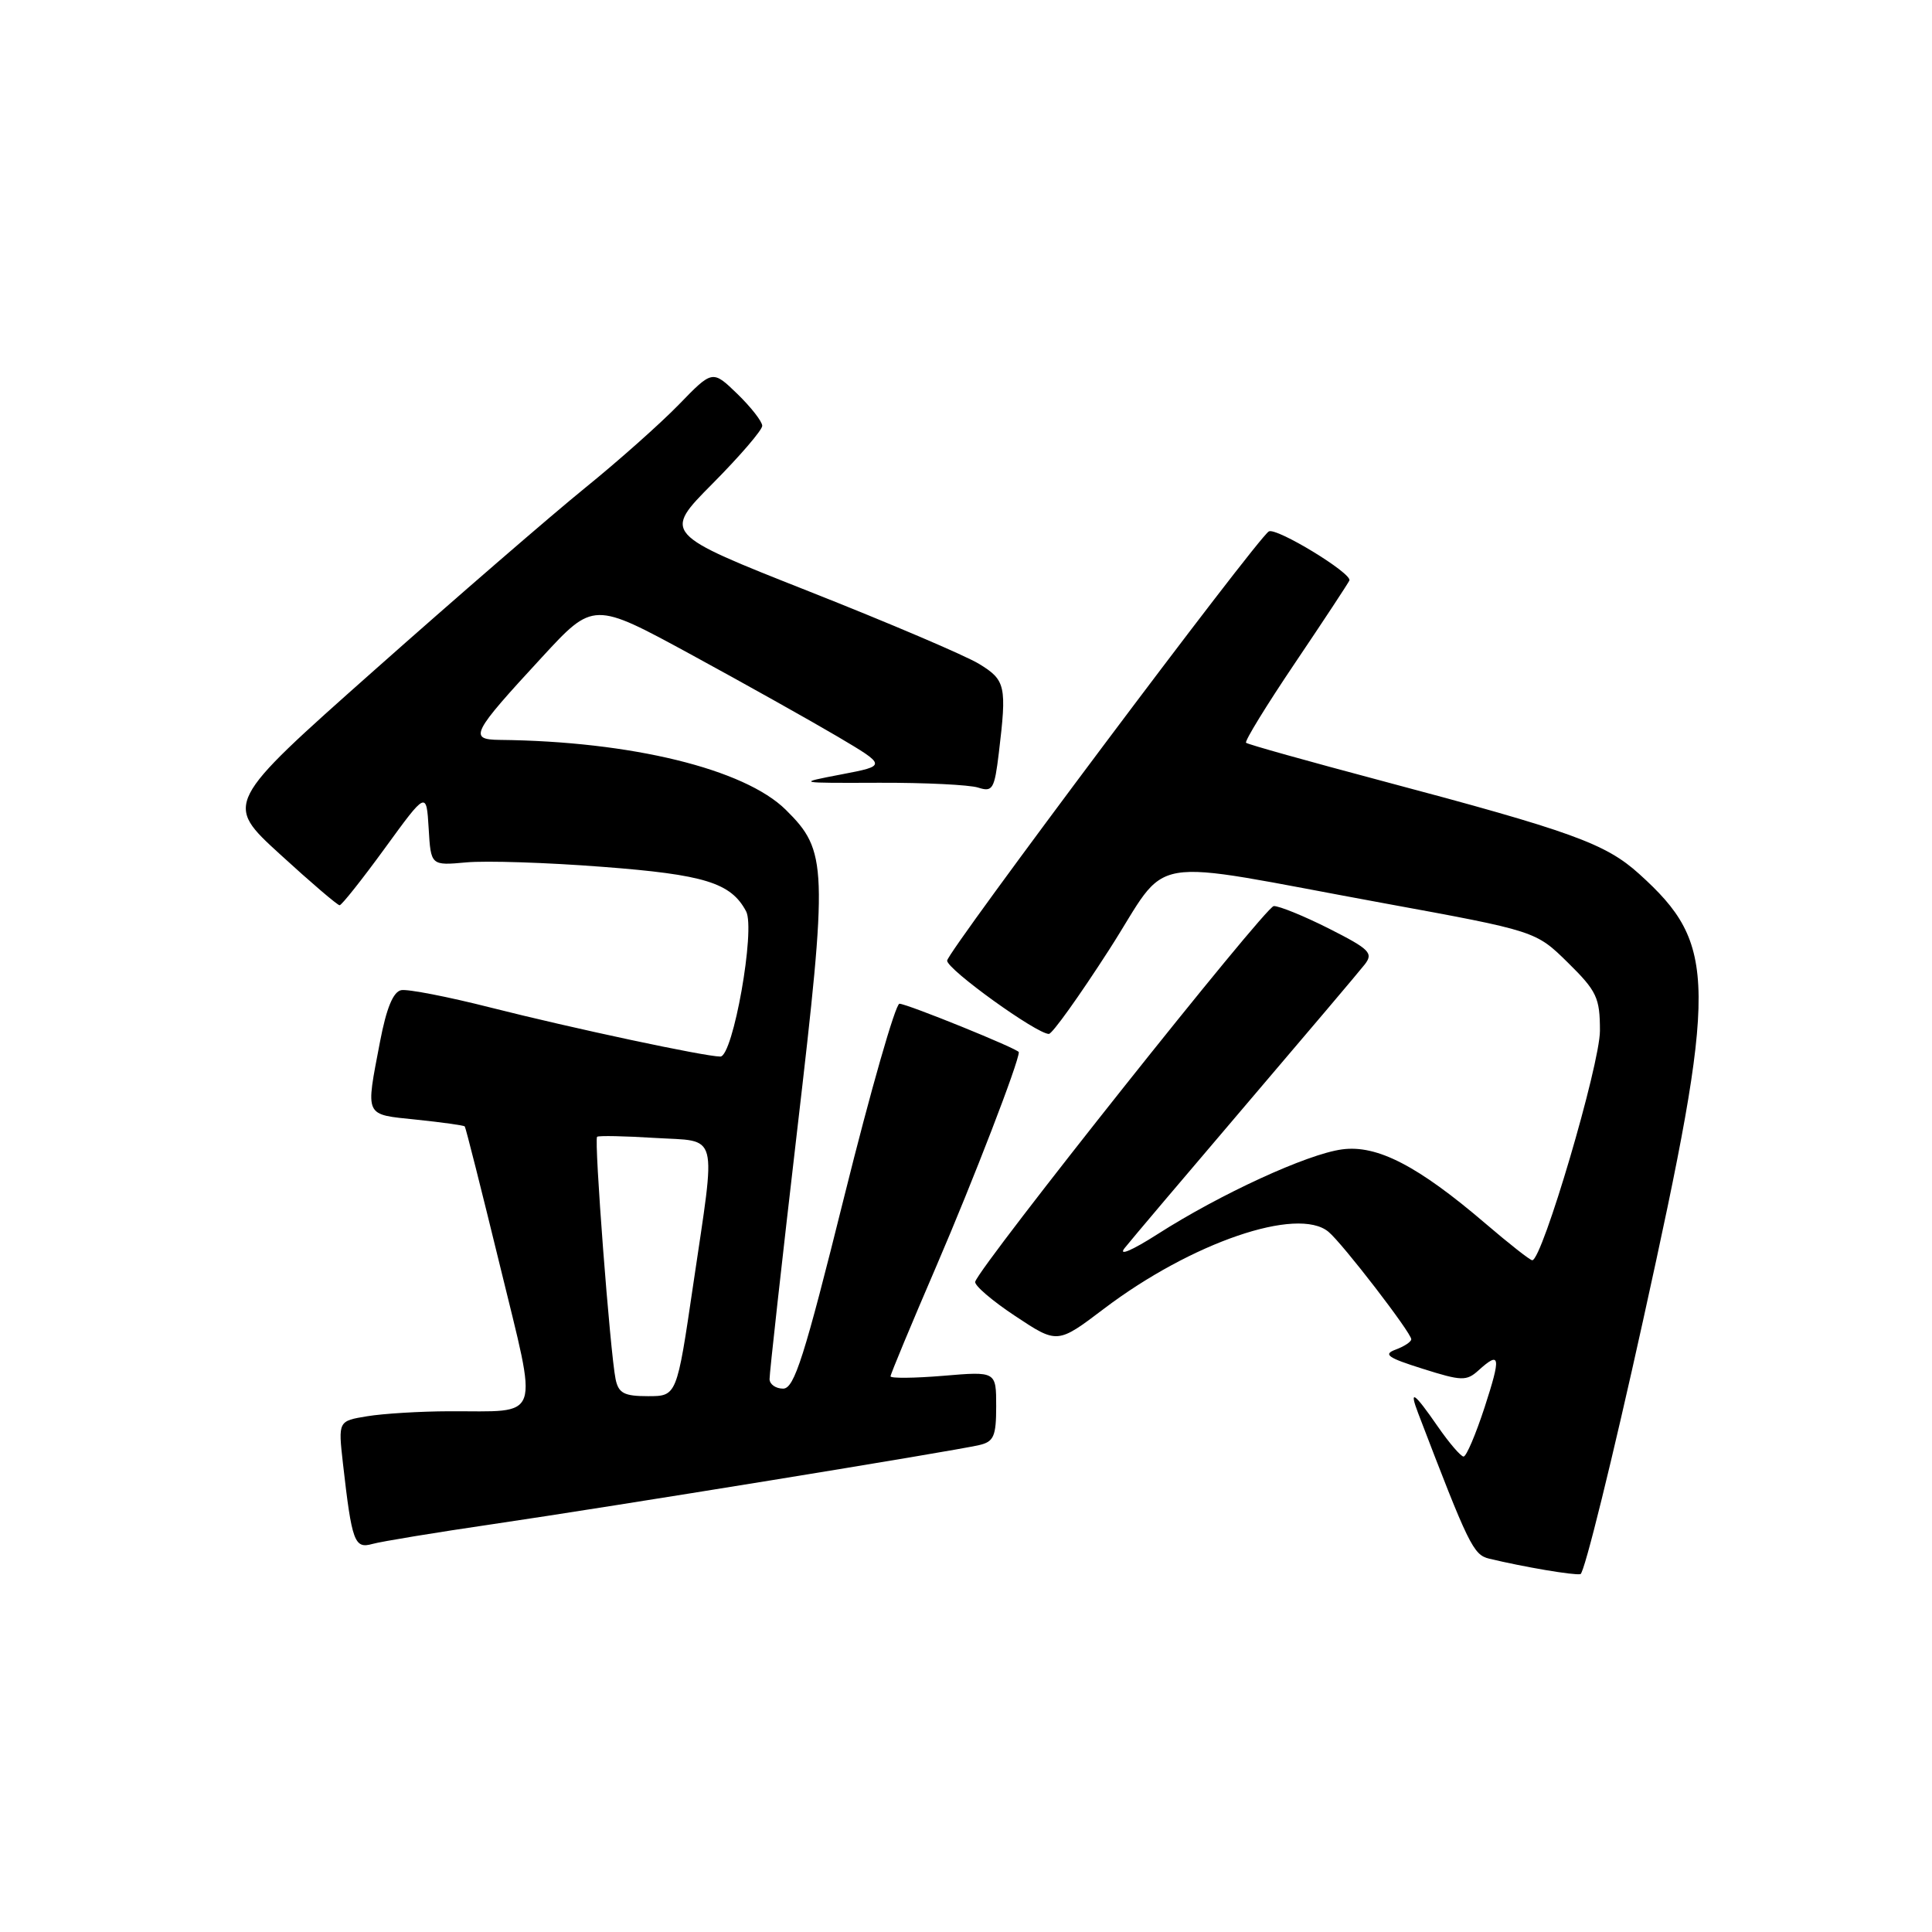 <?xml version="1.0" encoding="UTF-8" standalone="no"?>
<!DOCTYPE svg PUBLIC "-//W3C//DTD SVG 1.1//EN" "http://www.w3.org/Graphics/SVG/1.1/DTD/svg11.dtd" >
<svg xmlns="http://www.w3.org/2000/svg" xmlns:xlink="http://www.w3.org/1999/xlink" version="1.1" viewBox="0 0 256 256">
 <g >
 <path fill="currentColor"
d=" M 217.72 174.94 C 227.63 130.04 227.59 125.19 217.21 115.81 C 212.74 111.77 208.29 110.16 183.00 103.44 C 173.38 100.88 165.32 98.63 165.11 98.42 C 164.89 98.22 167.82 93.45 171.61 87.83 C 175.40 82.21 178.63 77.30 178.80 76.92 C 179.20 75.98 169.09 69.83 168.12 70.42 C 166.51 71.42 125.50 126.14 125.50 127.29 C 125.50 128.46 137.36 137.00 138.98 137.00 C 139.43 137.00 143.01 131.99 146.95 125.87 C 155.28 112.93 150.73 113.70 183.37 119.68 C 203.50 123.37 203.50 123.37 207.75 127.55 C 211.59 131.33 212.00 132.21 212.00 136.58 C 212.00 141.06 204.35 167.01 203.03 166.99 C 202.74 166.99 199.96 164.80 196.85 162.14 C 187.90 154.48 182.47 151.67 177.83 152.30 C 173.23 152.91 161.68 158.22 153.37 163.54 C 149.99 165.70 148.15 166.48 149.01 165.39 C 149.83 164.35 157.03 155.85 165.00 146.50 C 172.97 137.15 180.10 128.74 180.83 127.80 C 182.01 126.29 181.50 125.78 176.11 123.05 C 172.78 121.37 169.48 120.03 168.78 120.06 C 167.67 120.10 129.99 167.52 129.22 169.83 C 129.07 170.30 131.45 172.35 134.52 174.38 C 140.11 178.09 140.11 178.09 146.30 173.40 C 157.89 164.63 171.95 159.82 176.03 163.22 C 177.89 164.76 187.00 176.60 187.00 177.46 C 187.00 177.79 186.07 178.41 184.93 178.83 C 183.23 179.46 183.87 179.91 188.52 181.37 C 193.67 183.00 194.32 183.02 195.91 181.58 C 198.80 178.97 198.92 179.70 196.71 186.50 C 195.54 190.07 194.30 193.00 193.93 193.00 C 193.57 193.00 192.02 191.20 190.50 189.00 C 187.36 184.46 186.67 184.00 187.91 187.25 C 194.61 204.76 195.22 206.02 197.32 206.53 C 201.89 207.63 208.54 208.76 209.42 208.58 C 209.93 208.47 213.66 193.34 217.72 174.94 Z  M 65.41 201.94 C 80.93 199.66 126.26 192.30 129.75 191.48 C 131.68 191.04 132.00 190.31 132.00 186.34 C 132.00 181.71 132.00 181.71 125.00 182.30 C 121.15 182.62 118.00 182.65 118.00 182.37 C 118.00 182.09 120.75 175.48 124.11 167.68 C 128.97 156.38 135.00 140.74 135.00 139.42 C 135.00 139.01 120.18 133.00 119.18 133.00 C 118.66 133.00 115.37 144.47 111.88 158.50 C 106.57 179.84 105.25 184.00 103.77 184.00 C 102.80 184.00 101.99 183.44 101.97 182.75 C 101.95 182.06 103.60 167.22 105.63 149.77 C 109.72 114.70 109.65 112.77 104.12 107.30 C 98.64 101.89 83.64 98.22 66.21 98.04 C 62.07 97.99 62.48 97.19 71.80 87.10 C 78.63 79.69 78.63 79.69 91.57 86.73 C 98.68 90.60 107.42 95.50 111.00 97.61 C 117.50 101.46 117.50 101.46 111.50 102.61 C 105.50 103.76 105.50 103.76 116.50 103.72 C 122.55 103.70 128.45 103.99 129.61 104.36 C 131.53 104.98 131.77 104.57 132.35 99.77 C 133.42 90.89 133.25 90.12 129.75 87.98 C 127.96 86.88 117.80 82.55 107.17 78.35 C 87.84 70.71 87.84 70.71 94.42 64.08 C 98.04 60.43 101.00 56.99 101.00 56.42 C 101.00 55.86 99.52 53.96 97.71 52.20 C 94.41 49.01 94.41 49.01 89.96 53.60 C 87.50 56.13 81.90 61.11 77.50 64.67 C 73.10 68.24 60.55 79.09 49.61 88.80 C 29.72 106.45 29.72 106.45 37.11 113.20 C 41.17 116.92 44.73 119.96 45.00 119.95 C 45.27 119.95 47.98 116.54 51.00 112.39 C 56.50 104.83 56.50 104.83 56.80 109.76 C 57.09 114.70 57.09 114.70 61.80 114.27 C 64.38 114.03 72.50 114.29 79.83 114.86 C 93.36 115.89 96.85 116.97 98.86 120.75 C 100.13 123.12 97.13 140.00 95.45 140.00 C 93.41 140.00 75.88 136.26 64.98 133.50 C 59.35 132.07 54.04 131.04 53.17 131.20 C 52.10 131.41 51.21 133.57 50.36 138.00 C 48.43 148.12 48.21 147.63 55.17 148.36 C 58.56 148.71 61.44 149.12 61.58 149.25 C 61.71 149.39 63.80 157.68 66.24 167.68 C 71.34 188.65 71.93 186.95 59.50 187.00 C 55.65 187.01 50.77 187.31 48.65 187.66 C 44.81 188.29 44.81 188.29 45.44 193.90 C 46.63 204.34 46.96 205.25 49.35 204.58 C 50.53 204.25 57.76 203.06 65.41 201.94 Z  M 81.57 182.75 C 80.85 179.25 78.69 150.97 79.12 150.63 C 79.33 150.46 82.76 150.53 86.75 150.78 C 95.36 151.31 94.90 149.54 91.85 170.25 C 89.68 185.00 89.68 185.00 85.86 185.00 C 82.70 185.00 81.96 184.61 81.57 182.75 Z "/>
</g>
</svg>
